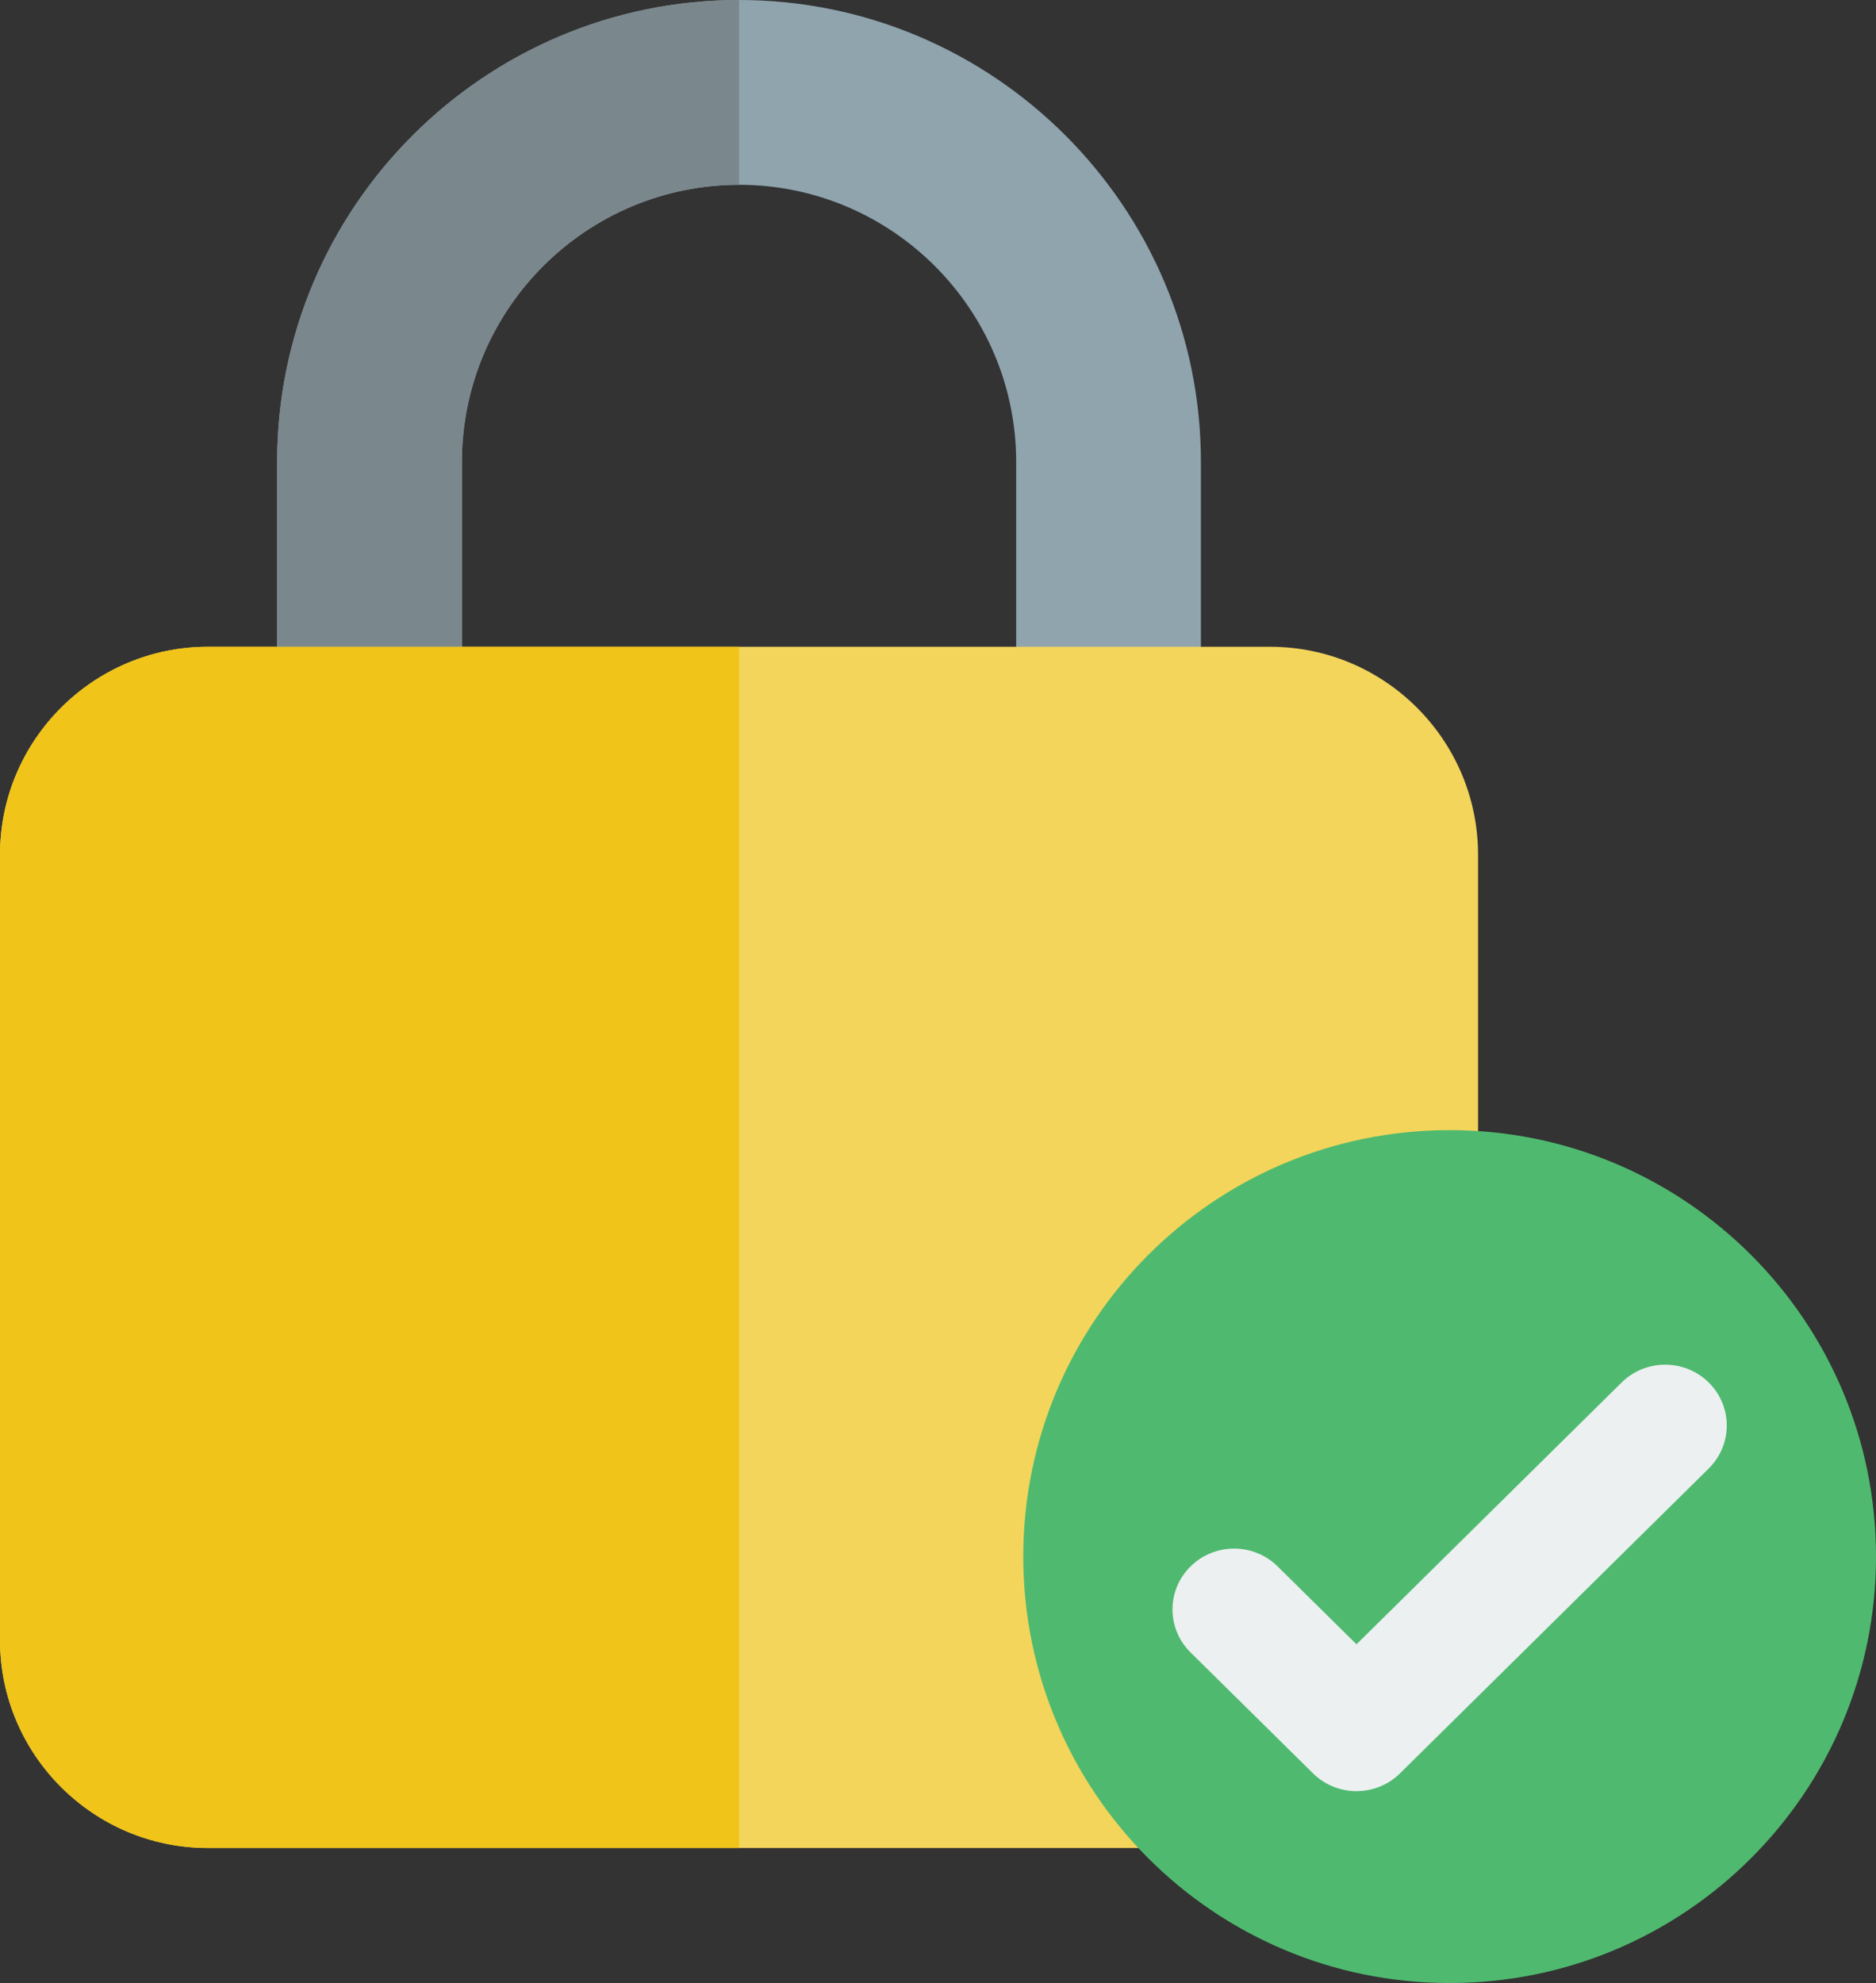 <svg width="88" height="93" viewBox="0 0 88 93" fill="none" xmlns="http://www.w3.org/2000/svg">
<rect x="0" y="0" width="88" height="93" fill="#333333" stroke="none"/>
<path d="M52 37.917C49.604 37.917 47.667 35.98 47.667 33.583V21.667C47.667 14.499 41.834 8.667 34.667 8.667C27.499 8.667 21.667 14.499 21.667 21.667V33.583C21.667 35.98 19.73 37.917 17.333 37.917C14.937 37.917 13 35.98 13 33.583V21.667C13 9.72 22.72 0 34.667 0C46.614 0 56.333 9.72 56.333 21.667V33.583C56.333 35.98 54.396 37.917 52 37.917Z" fill="#90A4AE"/>
<path d="M59.583 86.667H9.75C4.377 86.667 0 82.29 0 76.917V40.083C0 34.71 4.377 30.333 9.75 30.333H59.583C64.957 30.333 69.333 34.71 69.333 40.083V76.917C69.333 82.29 64.957 86.667 59.583 86.667Z" fill="#F3D55B"/>
<path d="M34.667 0C22.72 0 13 9.72 13 21.667V30.333H21.667V21.667C21.667 14.499 27.499 8.667 34.667 8.667V0Z" fill="#7A888D"/>
<path d="M34.667 30.333H21.667H13H9.75C4.377 30.333 0 34.71 0 40.083V76.917C0 82.29 4.377 86.667 9.75 86.667H34.667V30.333Z" fill="#F0C419"/>
<path d="M68 93C79.046 93 88 84.046 88 73C88 61.954 79.046 53 68 53C56.954 53 48 61.954 48 73C48 84.046 56.954 93 68 93Z" fill="#4FBA6F"/>
<path fill-rule="evenodd" clip-rule="evenodd" d="M63.631 84C62.865 84.001 62.129 83.701 61.589 83.164L55.811 77.46C54.716 76.341 54.732 74.562 55.846 73.462C56.961 72.362 58.762 72.346 59.896 73.427L63.631 77.114L76.033 64.871C76.758 64.129 77.832 63.832 78.843 64.093C79.853 64.354 80.641 65.133 80.906 66.13C81.17 67.127 80.869 68.188 80.118 68.904L65.674 83.164C65.133 83.701 64.398 84.001 63.631 84Z" fill="#ECF0F1"/>
</svg>
